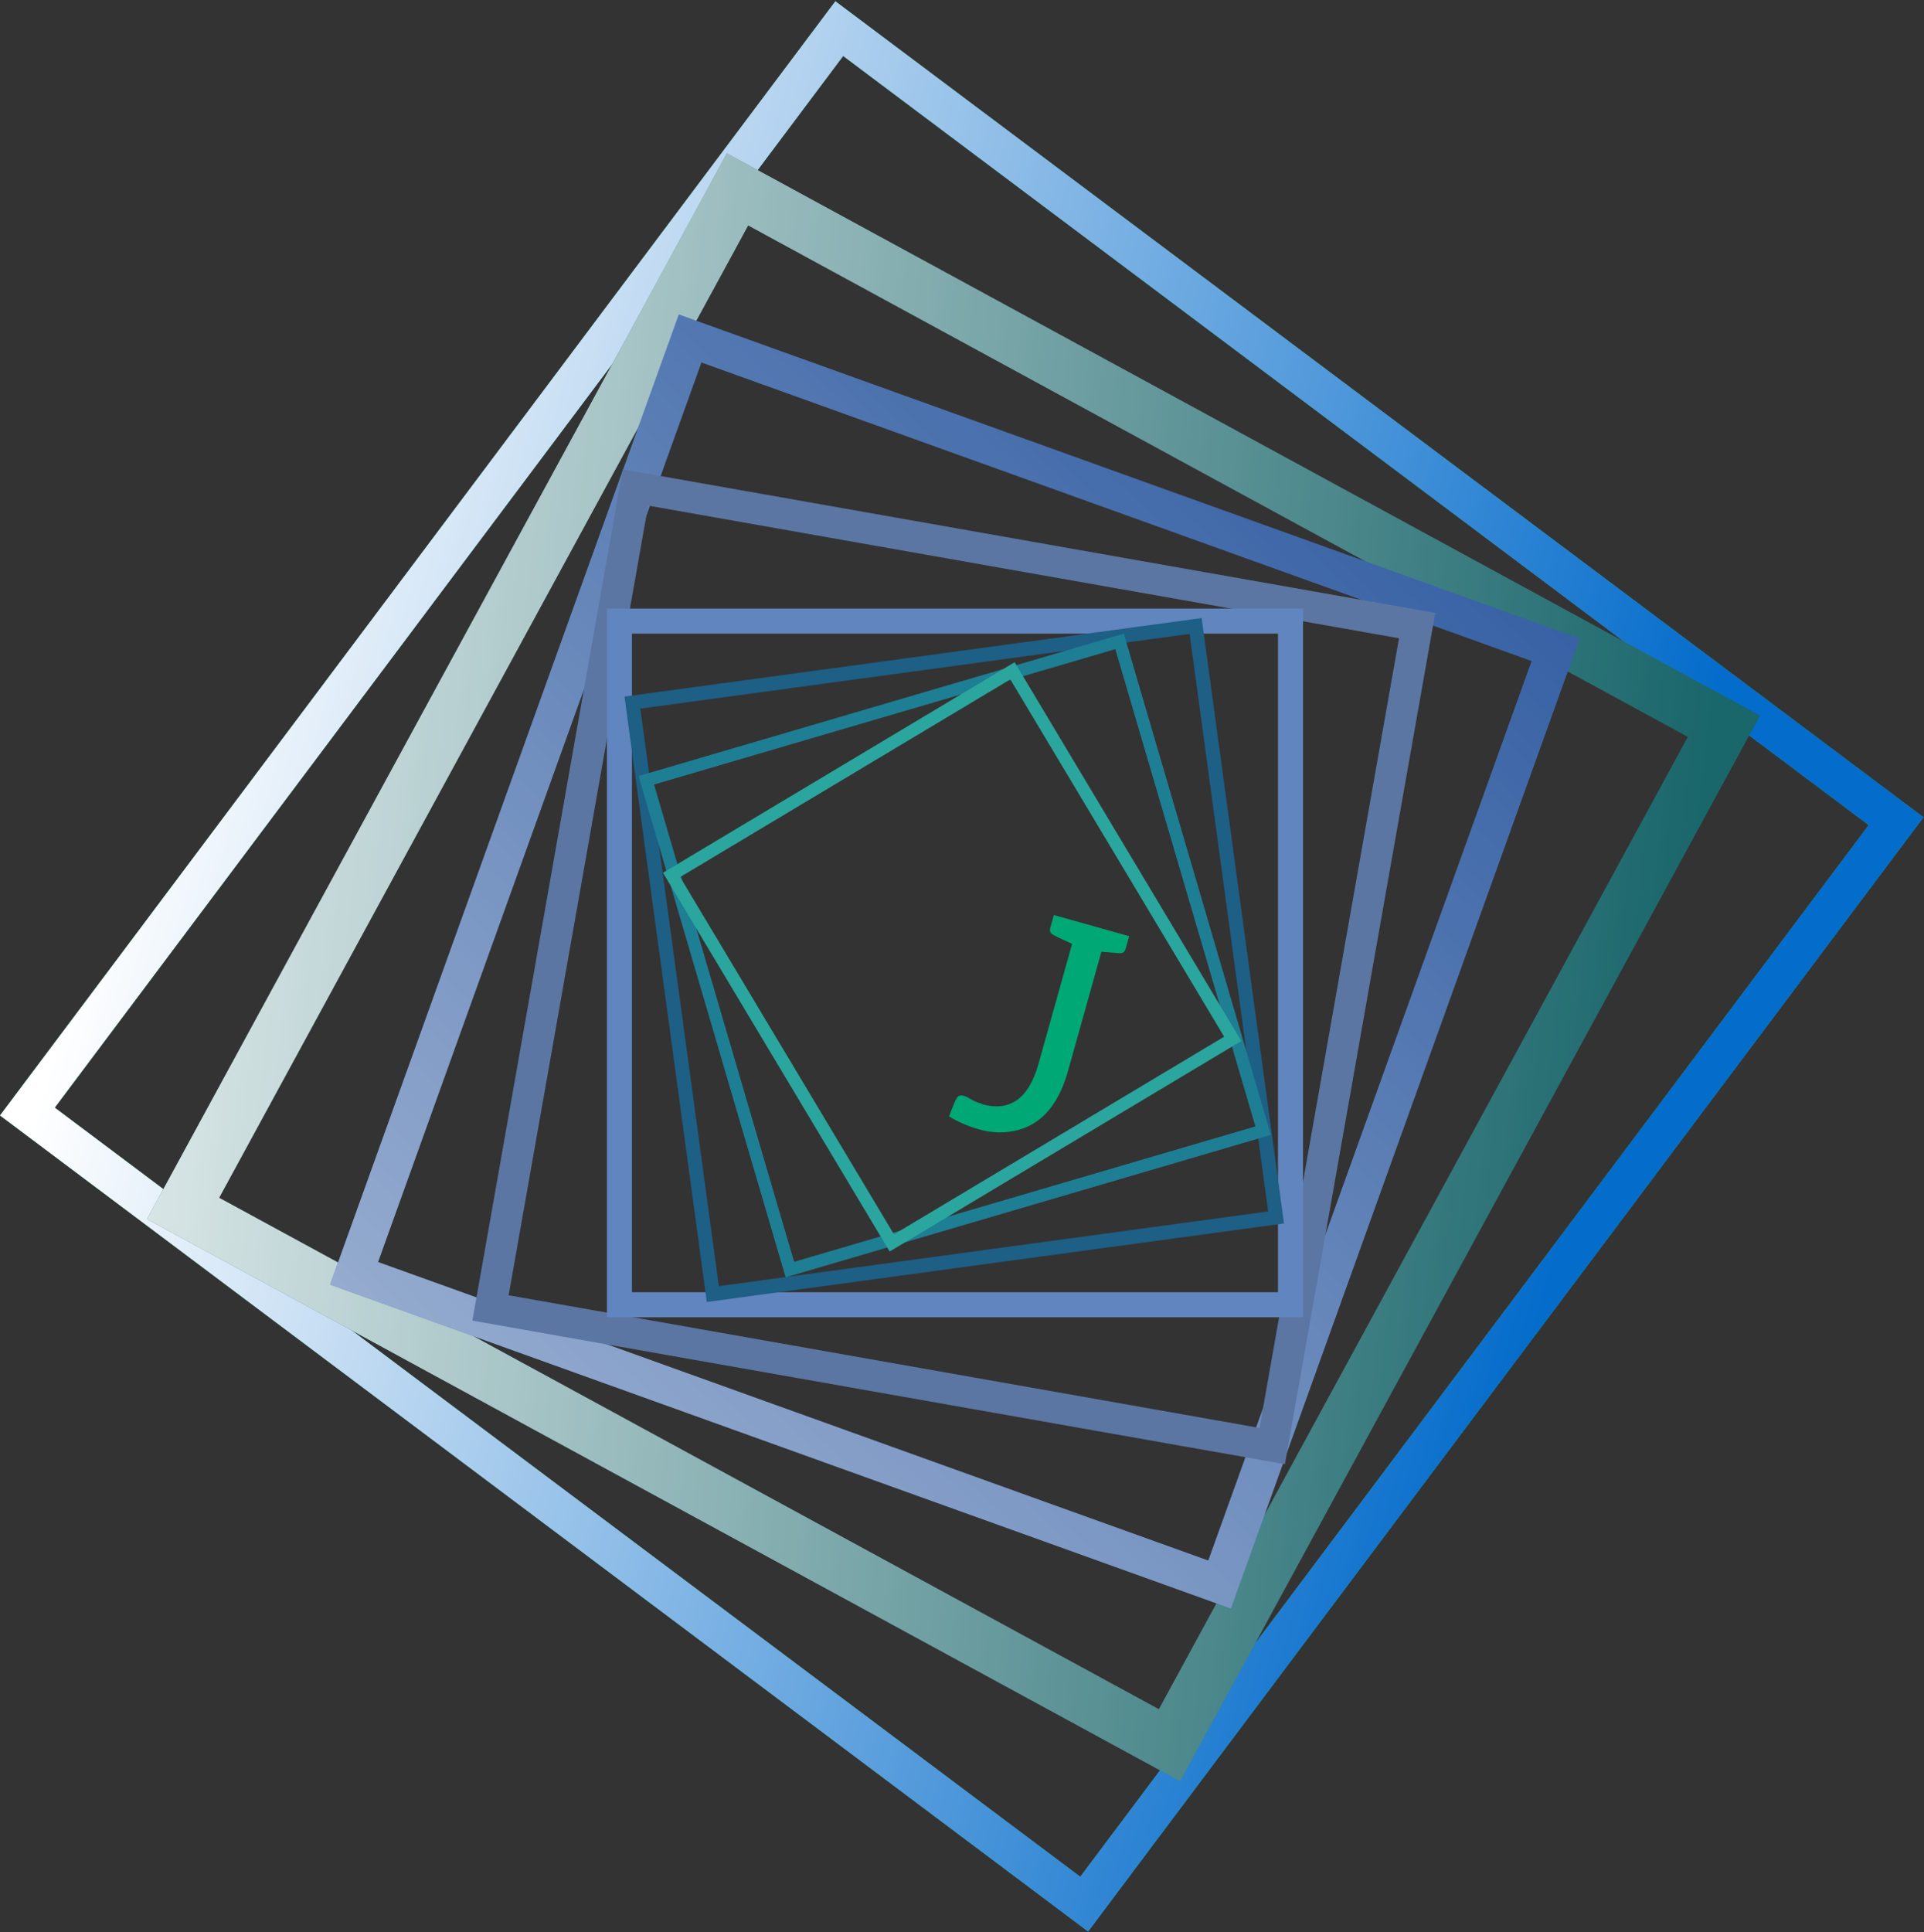 <svg width="1230" height="1235" viewBox="0 0 1230 1235" fill="none" xmlns="http://www.w3.org/2000/svg">
<rect x="0" y="0" width="1230" height="1235" fill="#333333" stroke="none"/>
<g id="Rectangle 1">
<rect x="17.5" y="710.498" width="865.186" height="844.45" transform="rotate(-53.136 17.5 710.498)" stroke="#19AD78" stroke-width="25"/>
<rect x="17.5" y="710.498" width="865.186" height="844.45" transform="rotate(-53.136 17.5 710.498)" stroke="url(#paint0_linear)" stroke-width="25"/>
</g>
<path id="J" d="M627.811 705.791C645.657 710.79 657.691 702.183 663.913 679.971L685.382 603.321C678.13 600.044 674.045 598.069 673.126 597.396C671.436 596.507 670.879 595.036 671.454 592.982L673.72 584.893L721.867 598.379L719.601 606.467C719.026 608.522 717.657 609.454 715.495 609.263L704.117 608.361L682.755 684.626C676.138 708.25 663.513 721.191 644.881 723.45C638.841 724.25 632.547 723.734 625.999 721.899C618.937 719.922 612.513 717.153 606.725 713.593C609.668 705.556 611.633 701.26 612.619 700.705C613.606 700.151 614.741 700.053 616.024 700.413C617.437 700.809 618.906 701.497 620.431 702.478C622.434 703.731 624.912 704.771 627.865 705.599L627.811 705.791Z" fill="#00A876"/>
<g id="Rectangle 2" style="mix-blend-mode:darken">
<rect x="471.499" y="121.058" width="717.912" height="741.548" transform="rotate(28.553 471.499 121.058)" stroke="#19666B" stroke-width="34"/>
<rect x="471.499" y="121.058" width="717.912" height="741.548" transform="rotate(28.553 471.499 121.058)" stroke="url(#paint1_linear)" stroke-width="34"/>
</g>
<g id="Rectangle 3">
<rect x="441.192" y="216.352" width="588" height="635" transform="rotate(19.775 441.192 216.352)" stroke="#26549D" stroke-width="24"/>
<rect x="441.192" y="216.352" width="588" height="635" transform="rotate(19.775 441.192 216.352)" stroke="url(#paint2_linear)" stroke-width="24"/>
</g>
<rect id="Rectangle 4" x="406.235" y="311.587" width="507.47" height="532.57" transform="rotate(10.018 406.235 311.587)" stroke="#5B76A3" stroke-width="20"/>
<rect id="Rectangle 5" x="396" y="397" width="429" height="437" stroke="#6185BE" stroke-width="16"/>
<rect id="Rectangle 6" x="404.294" y="449.106" width="363.375" height="381.54" transform="rotate(-7.747 404.294 449.106)" stroke="#1D5F85" stroke-width="9"/>
<rect id="Rectangle 7" x="413.172" y="498.769" width="315.32" height="325.934" transform="rotate(-16.358 413.172 498.769)" stroke="#1E7E93" stroke-width="8"/>
<rect id="Rectangle 8" x="429.317" y="559.232" width="254.011" height="274.178" transform="rotate(-30.904 429.317 559.232)" stroke="#2AA69E" stroke-width="8"/>
<defs>
<linearGradient id="paint0_linear" x1="97.303" y1="684.411" x2="445.093" y2="1582.45" gradientUnits="userSpaceOnUse">
<stop stop-color="white"/>
<stop offset="1" stop-color="#046CCB"/>
</linearGradient>
<linearGradient id="paint1_linear" x1="206.28" y1="799.313" x2="1550.69" y2="243.63" gradientUnits="userSpaceOnUse">
<stop stop-color="white"/>
<stop offset="0.797" stop-color="white" stop-opacity="0"/>
</linearGradient>
<linearGradient id="paint2_linear" x1="60.557" y1="1754.44" x2="899.19" y2="-114.508" gradientUnits="userSpaceOnUse">
<stop stop-color="white"/>
<stop offset="0.963" stop-color="white" stop-opacity="0"/>
</linearGradient>
</defs>
</svg>
